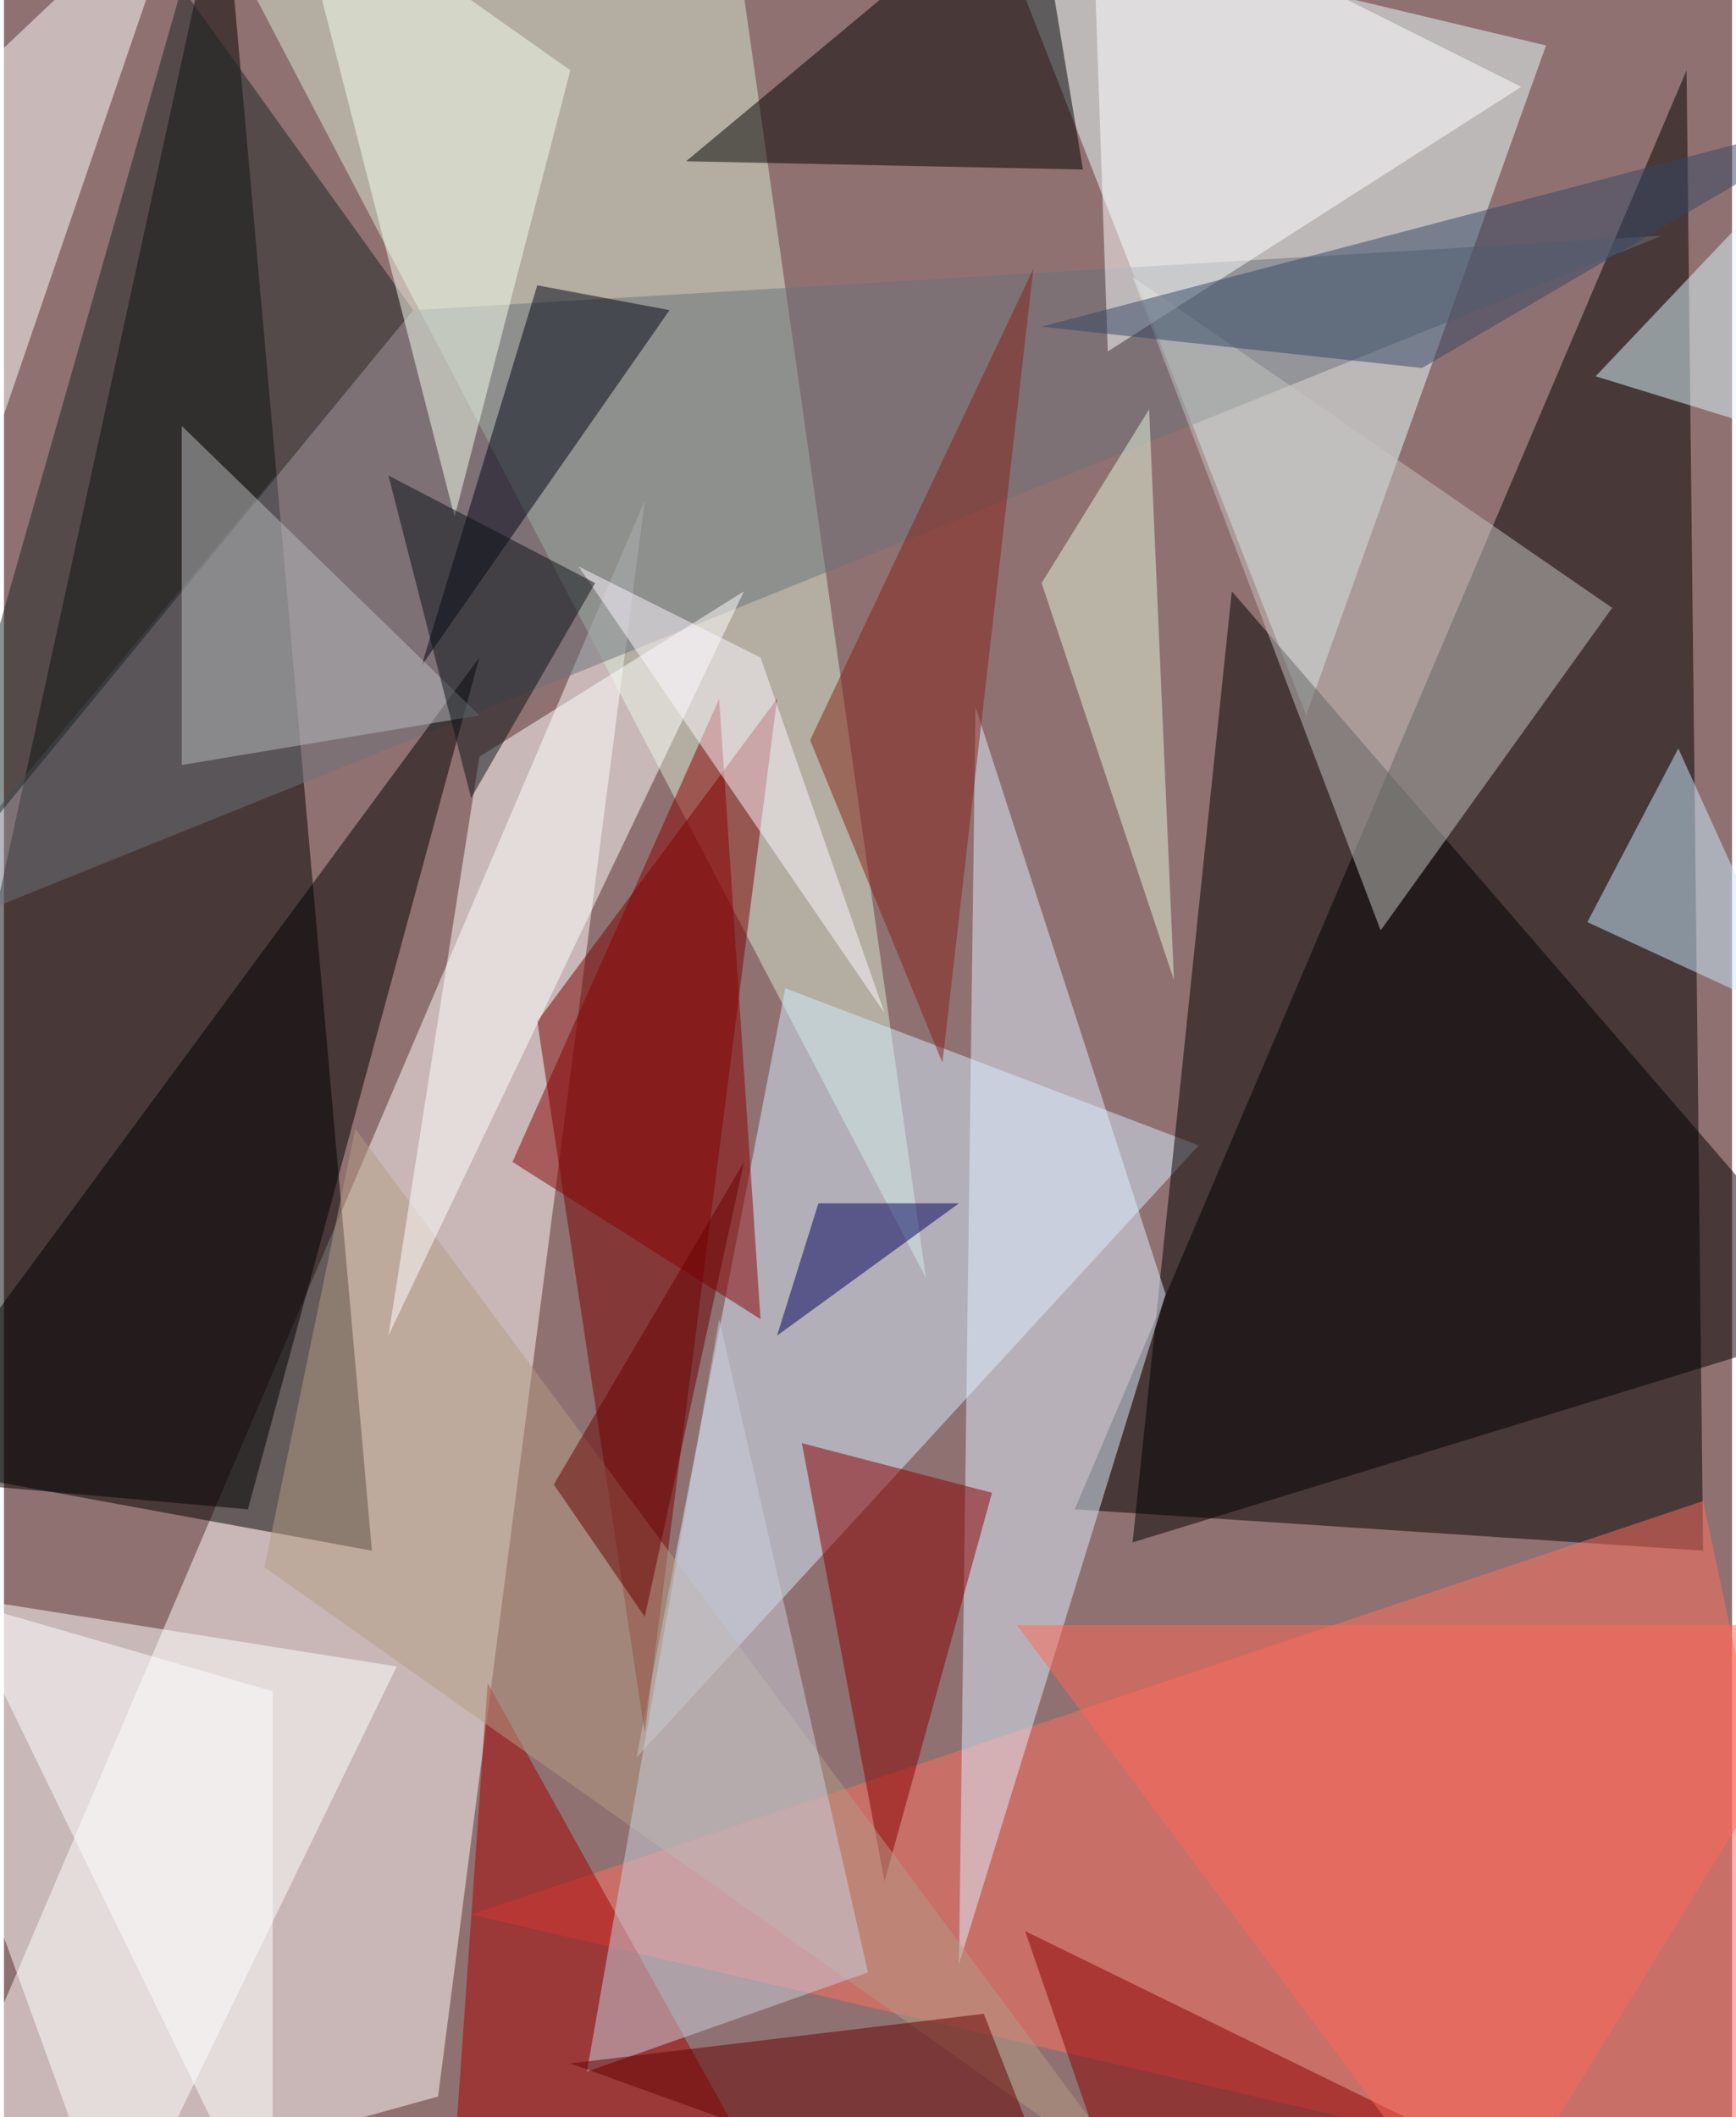 <svg xmlns="http://www.w3.org/2000/svg" width="228" height="278" viewBox="0 0 836 1024"><path fill="#907171" d="M0 0h836v1024H0z"/><g fill-opacity=".502"><path d="M814 34L518 730l304 20z"/><path fill="#fffdfb" d="M-50 1086l260-72 100-772z"/><path d="M106-62L-62 706l240 44z"/><path fill="#eaffff" d="M478-42l268 64-116 324z"/><path fill="#ff6e60" d="M226 926l596-200 76 356z"/><path fill="#d6ecd1" d="M90-62l264 32 92 648z"/><path fill="#d4edff" d="M578 554L306 850l72-372z"/><path d="M546 746l352-108-304-352z"/><path fill="#7a0000" d="M310 838l-52-344 116-156z"/><path fill="#fff" d="M54 1086l136-280-252-40z"/><path fill="#6b727a" d="M198 150l604-36-864 348z"/><path d="M330 78l192 4-24-144z"/><path fill="#e0f0ff" d="M470 342l-8 608 100-324z"/><path fill="#800" d="M386 698l92 24-52 188z"/><path fill="#a50000" d="M234 814l-16 228 156 24z"/><path fill="#c4c6c2" d="M666 450l112-156-232-160z"/><path d="M118 730l112-412-292 396z"/><path fill="#b49b83" d="M550 1058L126 758l44-212z"/><path fill="#fff" d="M186 646l44-280 128-80zM-54 358L90-62-58 78z"/><path fill="#8c0000" d="M534 1050l148-24-188-92z"/><path fill="#1a2425" d="M198 150L-42 442 86-6z"/><path fill="#ff6956" d="M714 1086l184-300H490z"/><path fill="#cad0dd" d="M346 638l-64 364 136-48z"/><path fill="#feffff" d="M526-62l8 232L734 42z"/><path fill="#c8ebff" d="M810 362l-44 84 104 48z"/><path fill="#870000" d="M246 562l120 76-20-300z"/><path fill="#f6ffed" d="M218 250L138-62l136 96z"/><path fill="#000217" d="M322 150L202 322l56-184z"/><path fill="#b9bcbe" d="M86 370l144-24L86 206z"/><path fill="#842219" d="M498 130L390 358l64 156z"/><path fill="#e4f7de" d="M502 282l64 192-12-276z"/><path fill="#dcf9ff" d="M770 182l104 32-32-108z"/><path fill="#fdf5ff" d="M366 318l-88-44 148 216z"/><path fill="#0a1017" d="M286 282l-100-52 40 156z"/><path fill="#650000" d="M474 974l-200 24 244 88z"/><path fill="#00005d" d="M462 582l-88 64 20-64z"/><path fill="#fff" d="M130 818v268L-22 774z"/><path fill="#690000" d="M310 782l-44-64 92-156z"/><path fill="#334764" d="M502 158l184 20L898 54z"/></g></svg>